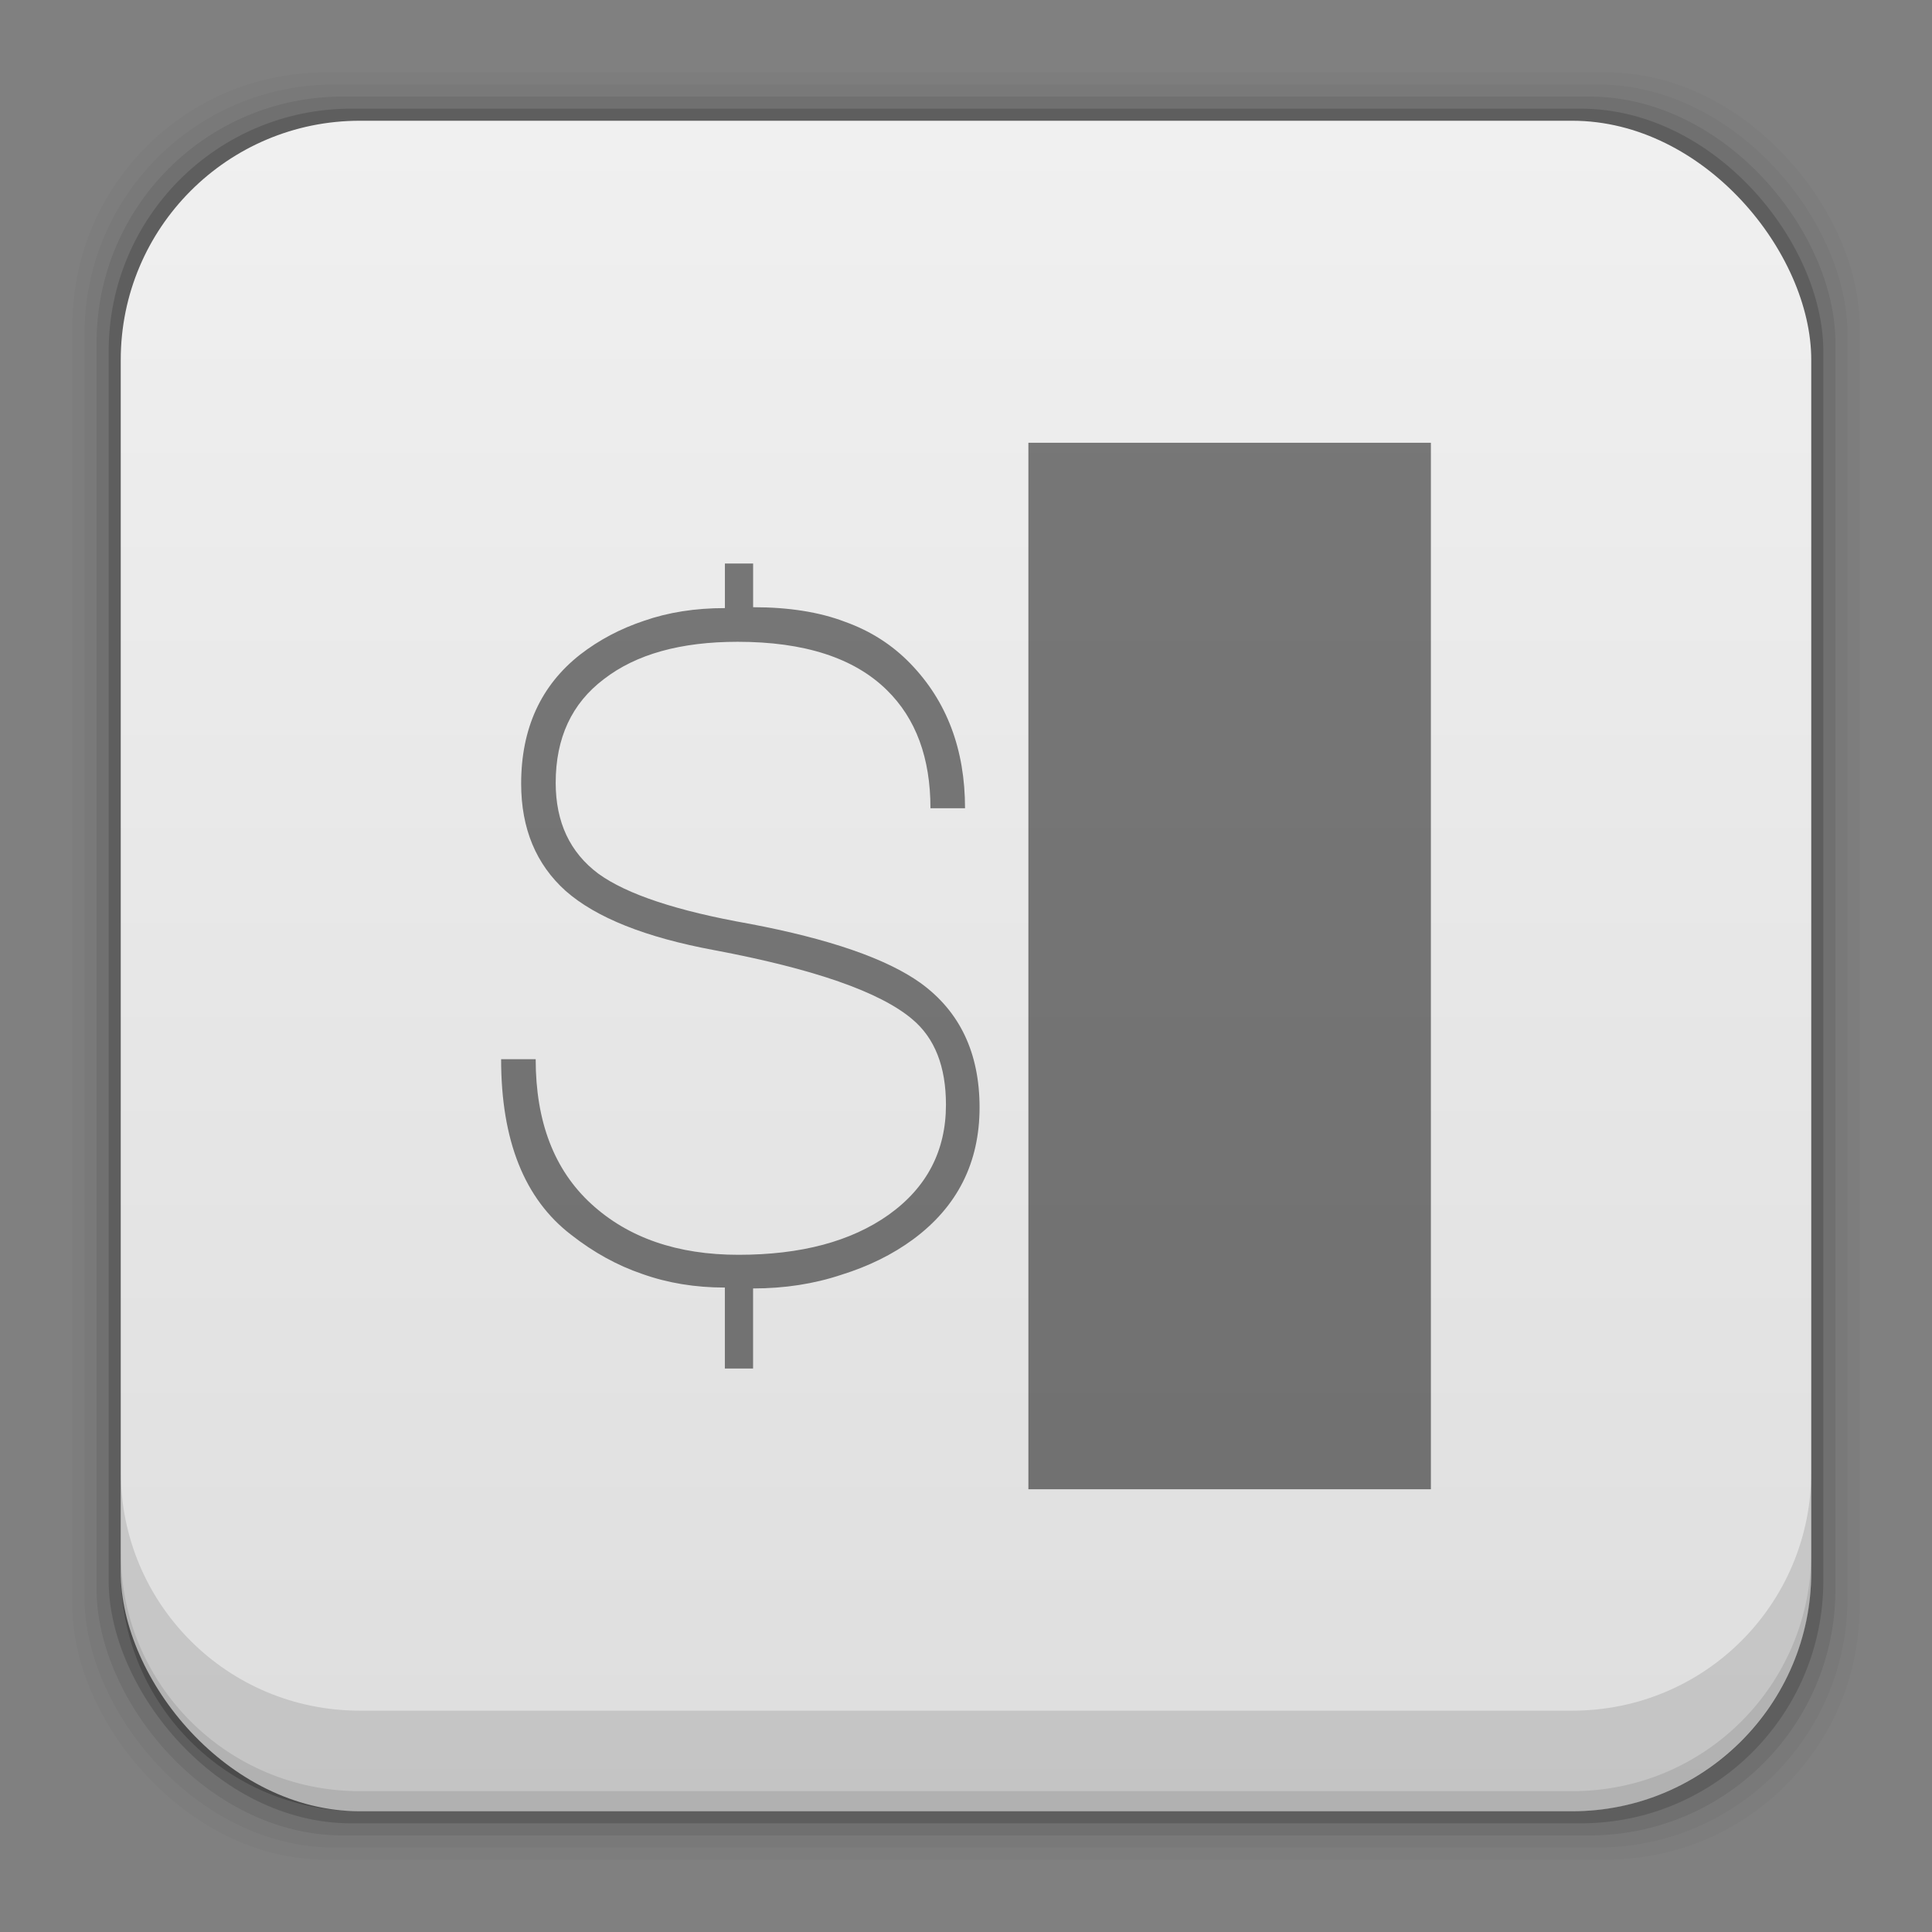 <?xml version="1.0" encoding="UTF-8" standalone="no"?>
<!-- Created with Inkscape (http://www.inkscape.org/) -->

<svg
   xmlns:dc="http://purl.org/dc/elements/1.1/"
   xmlns:cc="http://creativecommons.org/ns#"
   xmlns:rdf="http://www.w3.org/1999/02/22-rdf-syntax-ns#"
   xmlns:svg="http://www.w3.org/2000/svg"
   xmlns="http://www.w3.org/2000/svg"
   xmlns:xlink="http://www.w3.org/1999/xlink"
   xmlns:sodipodi="http://sodipodi.sourceforge.net/DTD/sodipodi-0.dtd"
   xmlns:inkscape="http://www.inkscape.org/namespaces/inkscape"
   width="48"
   height="48"
   id="svg4230"
   version="1.1"
   inkscape:version="0.48+devel r12505"
   sodipodi:docname="bash.svg">
  <rect width="100%" height="100%" fill="#808080" stroke="none"/>
  <defs
     id="defs4232">
    <linearGradient
       inkscape:collect="always"
       id="linearGradient7161">
      <stop
         style="stop-color:#dedede;stop-opacity:1"
         offset="0"
         id="stop7163" />
      <stop
         style="stop-color:#f0f0f0;stop-opacity:1"
         offset="1"
         id="stop7165" />
    </linearGradient>
    <linearGradient
       inkscape:collect="always"
       xlink:href="#linearGradient7161"
       id="linearGradient7167"
       x1="29.136"
       y1="1049.46"
       x2="29.136"
       y2="1007.44"
       gradientUnits="userSpaceOnUse" />
  </defs>
  <sodipodi:namedview
     id="base"
     pagecolor="#ffffff"
     bordercolor="#666666"
     borderopacity="1.0"
     inkscape:pageopacity="0.0"
     inkscape:pageshadow="2"
     inkscape:zoom="12.183179"
     inkscape:cx="25.674331"
     inkscape:cy="24.845285"
     inkscape:document-units="px"
     inkscape:current-layer="layer1"
     showgrid="false"
     inkscape:showpageshadow="false"
     borderlayer="true"
     inkscape:window-width="1366"
     inkscape:window-height="718"
     inkscape:window-x="0"
     inkscape:window-y="30"
     inkscape:window-maximized="1" />
  <g
     inkscape:label="Capa 1"
     inkscape:groupmode="layer"
     id="layer1"
     transform="translate(0,-1004.362)">
    <rect
       style="fill:#000000;fill-opacity:0.02;stroke:none"
       id="rect5263"
       width="44.4"
       height="44.4"
       x="1.8"
       y="1006.162"
       ry="6.279" />
    <rect
       ry="6.194"
       y="1006.462"
       x="2.1"
       height="43.8"
       width="43.8"
       id="rect5261"
       style="fill:#000000;fill-opacity:0.039;stroke:none" />
    <rect
       style="fill:#000000;fill-opacity:0.078;stroke:none"
       id="rect5259"
       width="43.2"
       height="43.2"
       x="2.4"
       y="1006.762"
       ry="6.109" />
    <rect
       ry="6.024"
       y="1007.062"
       x="2.7"
       height="42.6"
       width="42.6"
       id="rect5257"
       style="fill:#000000;fill-opacity:0.157;stroke:none" />
    <rect
       style="fill:url(#linearGradient7167);fill-opacity:1;stroke:none"
       id="rect5237"
       width="42"
       height="42"
       x="3"
       y="1007.362"
       ry="5.939" />
    <path
       inkscape:connector-curvature="0"
       style="fill:#000000;fill-opacity:0.118;stroke:none"
       d="m 3,1040.925 0,2.5 c 0,3.29 2.647,5.938 5.938,5.938 l 30.125,0 c 3.29,0 5.938,-2.647 5.938,-5.938 l 0,-2.5 c 0,3.29 -2.647,5.938 -5.938,5.938 l -30.125,0 C 5.647,1046.862 3,1044.215 3,1040.925 Z"
       id="rect5265" />
    <path
       inkscape:connector-curvature="0"
       style="fill:#000000;fill-opacity:0.098;stroke:none"
       d="m 3,1042.925 0,0.5 c 0,3.29 2.647,5.938 5.938,5.938 l 30.125,0 c 3.29,0 5.938,-2.647 5.938,-5.938 l 0,-0.5 c 0,3.29 -2.647,5.938 -5.938,5.938 l -30.125,0 C 5.647,1048.862 3,1046.215 3,1042.925 Z"
       id="path5252" />
    <g
       style="font-size:22.599px;font-style:normal;font-variant:normal;font-weight:normal;font-stretch:normal;text-align:start;line-height:125%;letter-spacing:0px;word-spacing:0px;writing-mode:lr-tb;text-anchor:start;fill:#000000;fill-opacity:0.498;stroke:none;font-family:HelveNueThin;-inkscape-font-specification:HelveNueThin"
       id="text7199">
      <path
         d="m 24.337,1031.876 q 0,2.057 -1.65,3.277 -0.768,0.565 -1.785,0.881 -1.017,0.339 -2.192,0.339 l 0,1.989 -0.701,0 0,-2.011 q -1.107,0 -2.056,-0.339 -0.927,-0.316 -1.763,-0.972 Q 12.45,1033.707 12.45,1030.678 l 0.859,0 q 0,2.328 1.379,3.593 1.379,1.266 3.661,1.266 2.328,0 3.729,-0.994 1.424,-1.017 1.424,-2.734 0,-1.424 -0.836,-2.124 -1.198,-1.017 -4.927,-1.718 -2.554,-0.475 -3.684,-1.469 -1.107,-0.994 -1.107,-2.667 0,-2.057 1.469,-3.209 0.701,-0.542 1.582,-0.836 0.904,-0.316 2.011,-0.316 l 0,-1.107 0.701,0 0,1.085 q 1.333,0 2.282,0.362 0.949,0.339 1.627,1.04 1.356,1.401 1.356,3.593 l -0.859,0 q 0,-1.876 -1.085,-2.938 -1.22,-1.198 -3.706,-1.198 -2.124,0 -3.322,0.927 -1.198,0.904 -1.198,2.576 0,1.469 1.062,2.26 1.062,0.768 3.751,1.243 2.983,0.565 4.249,1.469 1.469,1.062 1.469,3.096 z"
         style=""
         id="path3244" />
    </g>
    <rect
       style="fill:#000000;fill-opacity:0.498;stroke:none"
       id="rect7203"
       width="10"
       height="26"
       x="25.55"
       y="1015.362"
       ry="0" />
  </g>
</svg>
